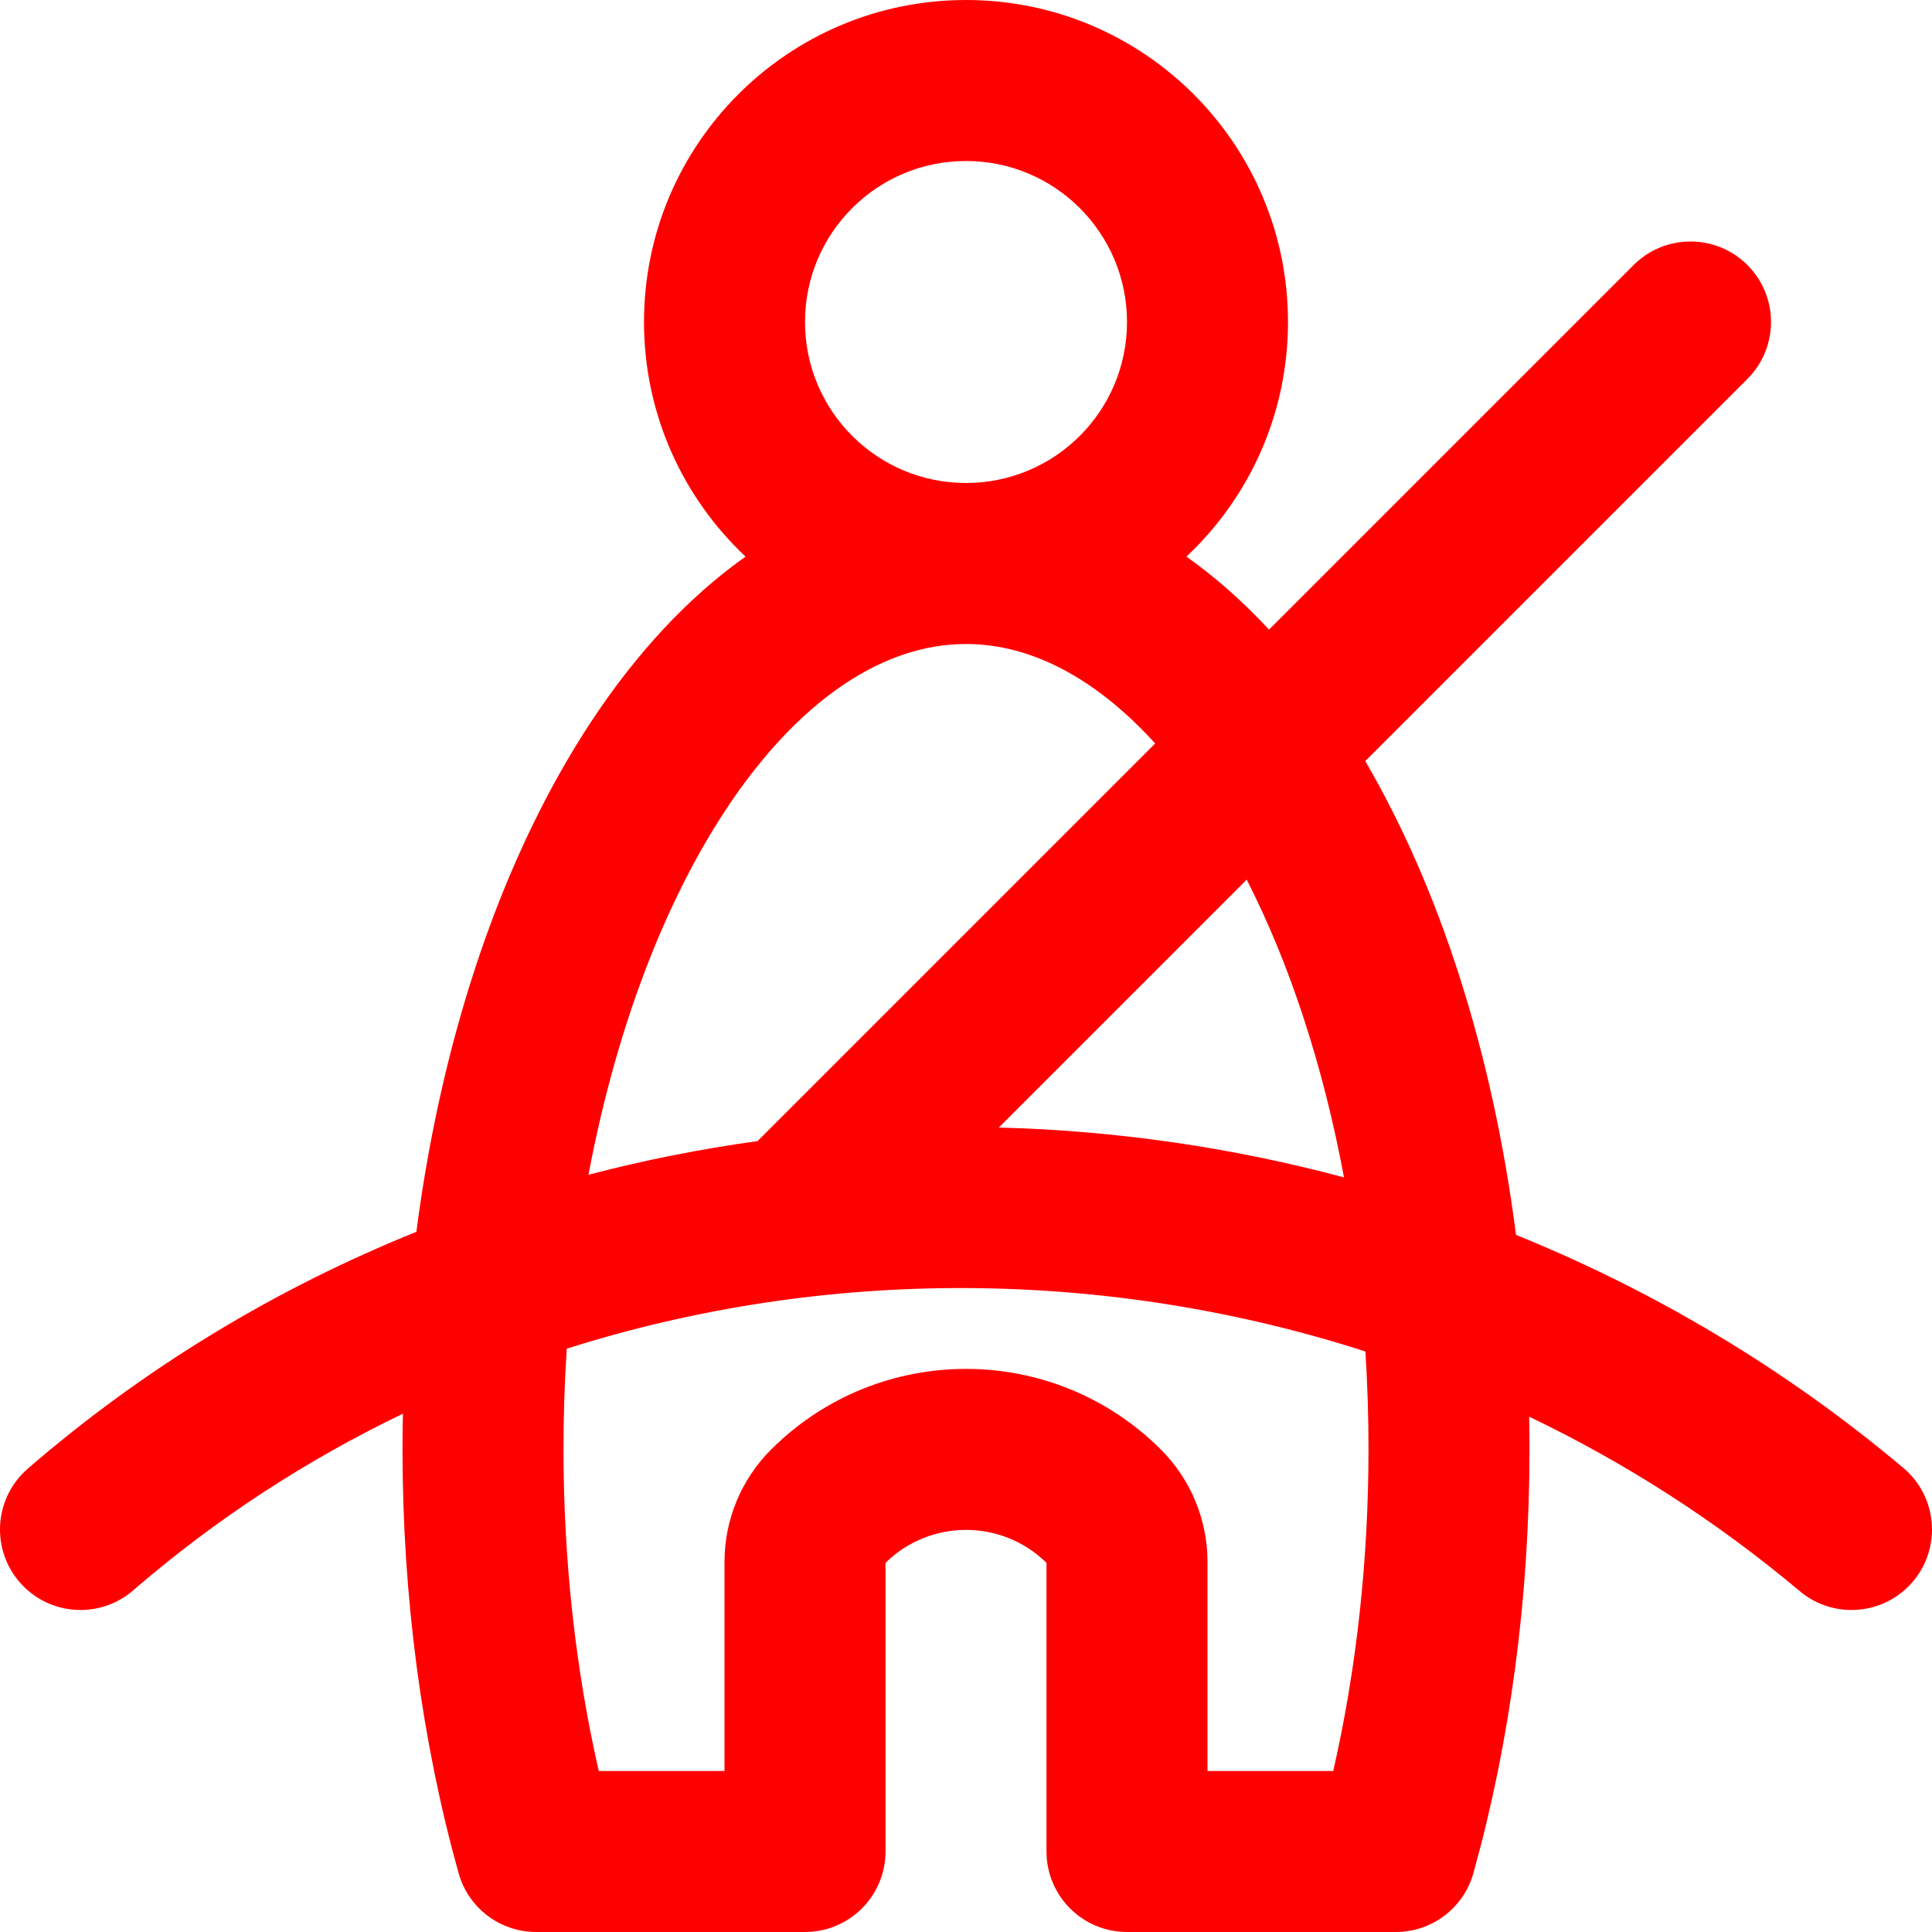 <?xml version="1.0" encoding="UTF-8" standalone="no"?>
<!-- Generator: Adobe Illustrator 19.0.0, SVG Export Plug-In . SVG Version: 6.00 Build 0)  -->

<svg
   version="1.1"
   id="Layer_1"
   x="0px"
   y="0px"
   viewBox="0 0 512.001 512.001"
   style="enable-background:new 0 0 512.001 512.001;"
   xml:space="preserve"
   sodipodi:docname="seat_belt.svg"
   inkscape:version="1.1 (c68e22c387, 2021-05-23)"
   xmlns:inkscape="http://www.inkscape.org/namespaces/inkscape"
   xmlns:sodipodi="http://sodipodi.sourceforge.net/DTD/sodipodi-0.dtd"
   xmlns="http://www.w3.org/2000/svg"
   xmlns:svg="http://www.w3.org/2000/svg"><defs
   id="defs41" /><sodipodi:namedview
   id="namedview39"
   pagecolor="#ffffff"
   bordercolor="#999999"
   borderopacity="1"
   inkscape:pageshadow="0"
   inkscape:pageopacity="0"
   inkscape:pagecheckerboard="0"
   showgrid="false"
   inkscape:zoom="1.6249969"
   inkscape:cx="255.6928"
   inkscape:cy="256.30818"
   inkscape:window-width="1920"
   inkscape:window-height="1017"
   inkscape:window-x="-8"
   inkscape:window-y="-8"
   inkscape:window-maximized="1"
   inkscape:current-layer="Layer_1" />
<g
   id="g6"
   style="fill:#ff0000">
	<g
   id="g4"
   style="fill:#ff0000">
		<path
   d="m 504.397,389.006 c -31.326,-26.343 -66.046,-46.927 -102.638,-61.75 -6.193,-48.325 -20.188,-91.704 -39.951,-125.56 L 463.09,100.414 c 8.331,-8.331 8.331,-21.839 0,-30.17 -8.331,-8.331 -21.839,-8.331 -30.17,0 l -96.611,96.611 c -6.9,-7.426 -14.212,-13.911 -21.892,-19.346 16.56,-15.565 26.917,-37.654 26.917,-62.176 C 341.334,38.202 303.132,0 256,0 c -47.132,0 -85.333,38.202 -85.333,85.333 0,24.522 10.357,46.611 26.917,62.176 -44.515,31.505 -76.746,98.288 -87.239,178.934 -36.96,14.913 -71.826,35.818 -102.967,62.756 -8.911,7.708 -9.886,21.18 -2.178,30.091 7.708,8.911 21.18,9.886 30.091,2.178 21.95,-18.987 46.027,-34.583 71.483,-46.822 -0.063,3.107 -0.106,6.222 -0.106,9.354 0,39.359 5.14,77.561 14.866,112.403 2.572,9.22 10.973,15.597 20.546,15.597 h 71.253 c 11.782,0 21.333,-9.551 21.333,-21.333 v -76.495 c 11.844,-11.642 30.823,-11.642 42.667,0 v 76.495 c 0,11.782 9.551,21.333 21.333,21.333 h 71.253 c 9.573,0 17.974,-6.377 20.548,-15.598 9.726,-34.841 14.866,-73.044 14.866,-112.403 0,-2.868 -0.036,-5.721 -0.089,-8.568 25.364,12.16 49.495,27.563 71.692,46.229 9.017,7.583 22.475,6.42 30.058,-2.597 7.583,-9.017 6.421,-22.474 -2.597,-30.057 z M 356.173,312.019 C 326.21,304.007 295.468,299.602 264.694,298.81 l 65.699,-65.699 c 11.222,21.989 20.176,48.822 25.78,78.908 z M 213.334,85.334 c 0,-23.567 19.099,-42.667 42.667,-42.667 23.568,0 42.667,19.099 42.667,42.667 0,23.568 -19.1,42.666 -42.668,42.666 -23.568,0 -42.666,-19.099 -42.666,-42.666 z M 256,170.667 c 17.643,0 34.859,9.531 50.136,26.36 L 200.768,302.396 c -15.089,2.095 -30.058,5.058 -44.812,8.927 C 171.529,228.617 212.471,170.667 256,170.667 Z M 362.667,384 c 0,29.67 -3.225,58.522 -9.344,85.333 H 320 V 413.91 c 0,-11.142 -4.425,-21.837 -12.307,-29.72 -28.555,-28.555 -74.831,-28.555 -103.386,0 C 196.425,392.072 192,402.767 192,413.91 v 55.424 h -33.323 c -6.119,-26.811 -9.344,-55.663 -9.344,-85.333 0,-9.015 0.297,-17.883 0.861,-26.578 68.216,-21.672 142.799,-21.428 211.655,0.733 0.535,8.461 0.818,17.082 0.818,25.844 z"
   id="path2"
   style="fill:#ff0000" />
	</g>
</g>
<g
   id="g8">
</g>
<g
   id="g10">
</g>
<g
   id="g12">
</g>
<g
   id="g14">
</g>
<g
   id="g16">
</g>
<g
   id="g18">
</g>
<g
   id="g20">
</g>
<g
   id="g22">
</g>
<g
   id="g24">
</g>
<g
   id="g26">
</g>
<g
   id="g28">
</g>
<g
   id="g30">
</g>
<g
   id="g32">
</g>
<g
   id="g34">
</g>
<g
   id="g36">
</g>
</svg>

